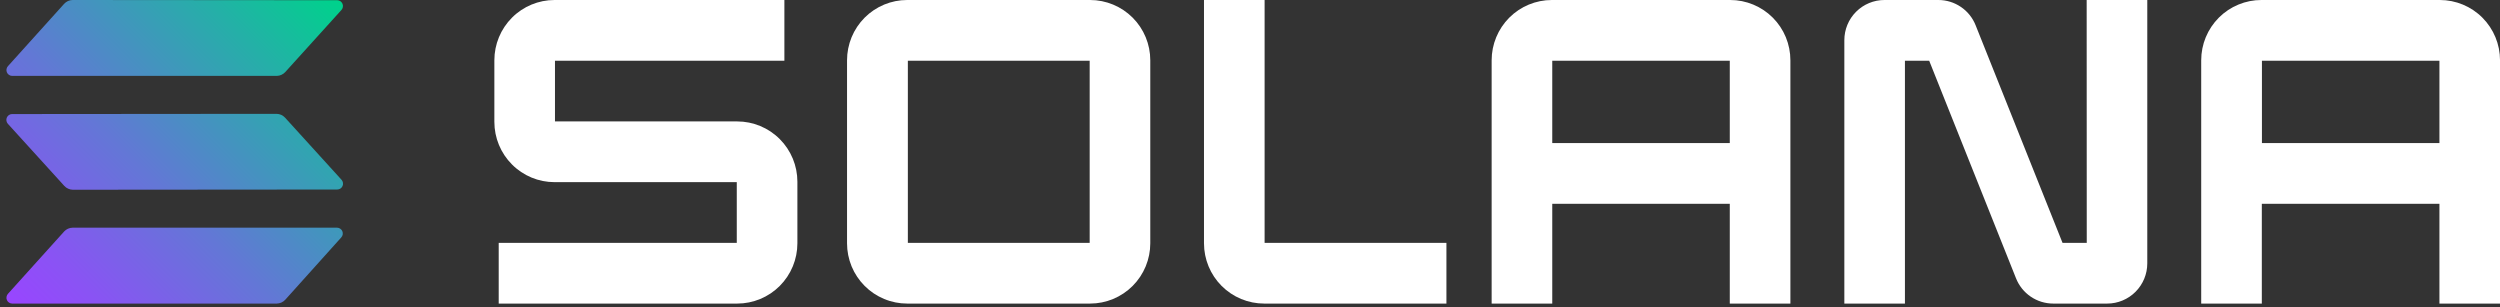<svg width="114" height="14" viewBox="0 0 114 14" fill="none" xmlns="http://www.w3.org/2000/svg">
<rect x="0" y="0" width="114" height="14" fill="#333333" stroke="none"/>
<g clip-path="url(#clip0)">
<path d="M33.617 5.537H25.307V2.769H35.768V0H25.287C24.559 0 23.861 0.29 23.347 0.805C22.832 1.321 22.543 2.02 22.543 2.749V5.556C22.543 6.286 22.832 6.985 23.347 7.5C23.861 8.016 24.559 8.306 25.287 8.306H33.597V11.074H22.741V13.843H33.617C34.345 13.843 35.043 13.553 35.557 13.038C36.072 12.522 36.361 11.823 36.361 11.094V8.286C36.361 7.557 36.072 6.858 35.557 6.342C35.043 5.827 34.345 5.537 33.617 5.537Z" fill="white"/>
<path d="M49.708 0H41.367C41.007 -8.83817e-08 40.65 0.071 40.318 0.209C39.985 0.348 39.682 0.55 39.428 0.805C39.173 1.061 38.971 1.364 38.833 1.697C38.696 2.031 38.625 2.388 38.625 2.749V11.094C38.625 11.454 38.696 11.812 38.833 12.146C38.971 12.479 39.173 12.782 39.428 13.037C39.682 13.293 39.985 13.495 40.318 13.633C40.65 13.772 41.007 13.843 41.367 13.843H49.708C50.436 13.843 51.134 13.553 51.649 13.038C52.164 12.522 52.453 11.823 52.453 11.094V2.749C52.453 2.02 52.164 1.321 51.649 0.805C51.134 0.29 50.436 0 49.708 0V0ZM49.689 11.074H41.398V2.769H49.689V11.074Z" fill="white"/>
<path d="M78.897 6.73248e-07H70.764C70.036 6.73248e-07 69.338 0.29 68.823 0.805C68.309 1.321 68.019 2.02 68.019 2.749V13.843H70.783V9.294H78.878V13.843H81.642V2.749C81.642 2.388 81.571 2.031 81.434 1.697C81.296 1.363 81.094 1.06 80.839 0.805C80.584 0.549 80.281 0.347 79.948 0.209C79.615 0.071 79.258 -0 78.897 6.73248e-07ZM78.878 6.525H70.783V2.769H78.878V6.525Z" fill="white"/>
<path d="M111.257 6.05075e-06H103.125C102.764 -0.001 102.407 0.07 102.073 0.208C101.74 0.345 101.436 0.548 101.181 0.803C100.925 1.059 100.723 1.362 100.584 1.696C100.446 2.03 100.375 2.388 100.375 2.749V13.843H103.139V9.294H111.238V13.843H114.001V2.749C114.001 2.02 113.712 1.321 113.197 0.805C112.683 0.29 111.985 6.05075e-06 111.257 6.05075e-06ZM111.238 6.525H103.144V2.769H111.238V6.525Z" fill="white"/>
<path d="M95.156 11.074H94.051L90.089 1.154C89.954 0.813 89.72 0.521 89.417 0.316C89.114 0.11 88.757 8.14611e-05 88.391 0L85.931 0C85.445 0 84.98 0.193 84.637 0.537C84.294 0.88 84.102 1.346 84.102 1.832V13.843H86.865V2.769H87.971L91.93 12.689C92.065 13.03 92.299 13.322 92.601 13.527C92.904 13.733 93.261 13.843 93.626 13.843H96.087C96.572 13.843 97.037 13.65 97.38 13.306C97.723 12.963 97.916 12.496 97.916 12.011V0H95.152L95.156 11.074Z" fill="white"/>
<path d="M57.666 0H54.902V11.094C54.902 11.823 55.191 12.522 55.706 13.038C56.221 13.553 56.919 13.843 57.647 13.843H65.957V11.074H57.666V0Z" fill="white"/>
<path fill-rule="evenodd" clip-rule="evenodd" d="M2.926 10.555C2.975 10.502 3.034 10.459 3.1 10.429C3.166 10.4 3.238 10.384 3.31 10.382H15.37C15.421 10.383 15.471 10.398 15.513 10.427C15.556 10.455 15.589 10.495 15.61 10.542C15.63 10.589 15.636 10.641 15.628 10.691C15.619 10.742 15.597 10.789 15.562 10.826L13.006 13.67C12.957 13.723 12.897 13.766 12.831 13.796C12.765 13.825 12.694 13.841 12.622 13.843H0.554C0.503 13.842 0.453 13.827 0.411 13.798C0.368 13.77 0.335 13.73 0.315 13.683C0.294 13.636 0.288 13.584 0.297 13.534C0.305 13.483 0.328 13.437 0.362 13.399L2.926 10.555ZM15.574 8.198C15.608 8.236 15.631 8.283 15.639 8.333C15.648 8.384 15.641 8.435 15.621 8.482C15.601 8.529 15.567 8.569 15.525 8.598C15.482 8.626 15.433 8.641 15.382 8.642L3.318 8.652C3.245 8.65 3.174 8.634 3.108 8.604C3.042 8.575 2.983 8.532 2.934 8.479L0.358 5.645C0.324 5.607 0.301 5.56 0.293 5.51C0.284 5.459 0.291 5.407 0.311 5.361C0.331 5.314 0.365 5.274 0.407 5.245C0.449 5.217 0.499 5.201 0.55 5.201L12.614 5.191C12.687 5.193 12.758 5.209 12.824 5.238C12.89 5.268 12.949 5.311 12.998 5.364L15.574 8.198ZM2.926 0.173C2.975 0.12 3.034 0.077 3.1 0.047C3.166 0.018 3.238 0.001 3.31 0L15.378 0.01C15.429 0.01 15.479 0.026 15.521 0.054C15.563 0.083 15.597 0.123 15.617 0.17C15.637 0.216 15.644 0.268 15.635 0.319C15.627 0.369 15.604 0.416 15.57 0.454L13.006 3.288C12.957 3.341 12.897 3.384 12.831 3.413C12.765 3.443 12.694 3.459 12.622 3.461H0.554C0.503 3.46 0.453 3.445 0.411 3.416C0.368 3.388 0.335 3.348 0.315 3.301C0.294 3.254 0.288 3.202 0.297 3.152C0.305 3.101 0.328 3.054 0.362 3.017L2.926 0.173Z" fill="url(#paint0_linear)"/>
</g>
<defs>
<linearGradient id="paint0_linear" x1="0.756" y1="14.145" x2="15.202" y2="-0.276" gradientUnits="userSpaceOnUse">
<stop stop-color="#9945FF"/>
<stop offset="0.14" stop-color="#8A53F4"/>
<stop offset="0.42" stop-color="#6377D6"/>
<stop offset="0.79" stop-color="#24B0A7"/>
<stop offset="0.99" stop-color="#00D18C"/>
<stop offset="1" stop-color="#00D18C"/>
</linearGradient>
<clipPath id="clip0">
<rect width="114" height="13.843" fill="white"/>
</clipPath>
</defs>
</svg>
